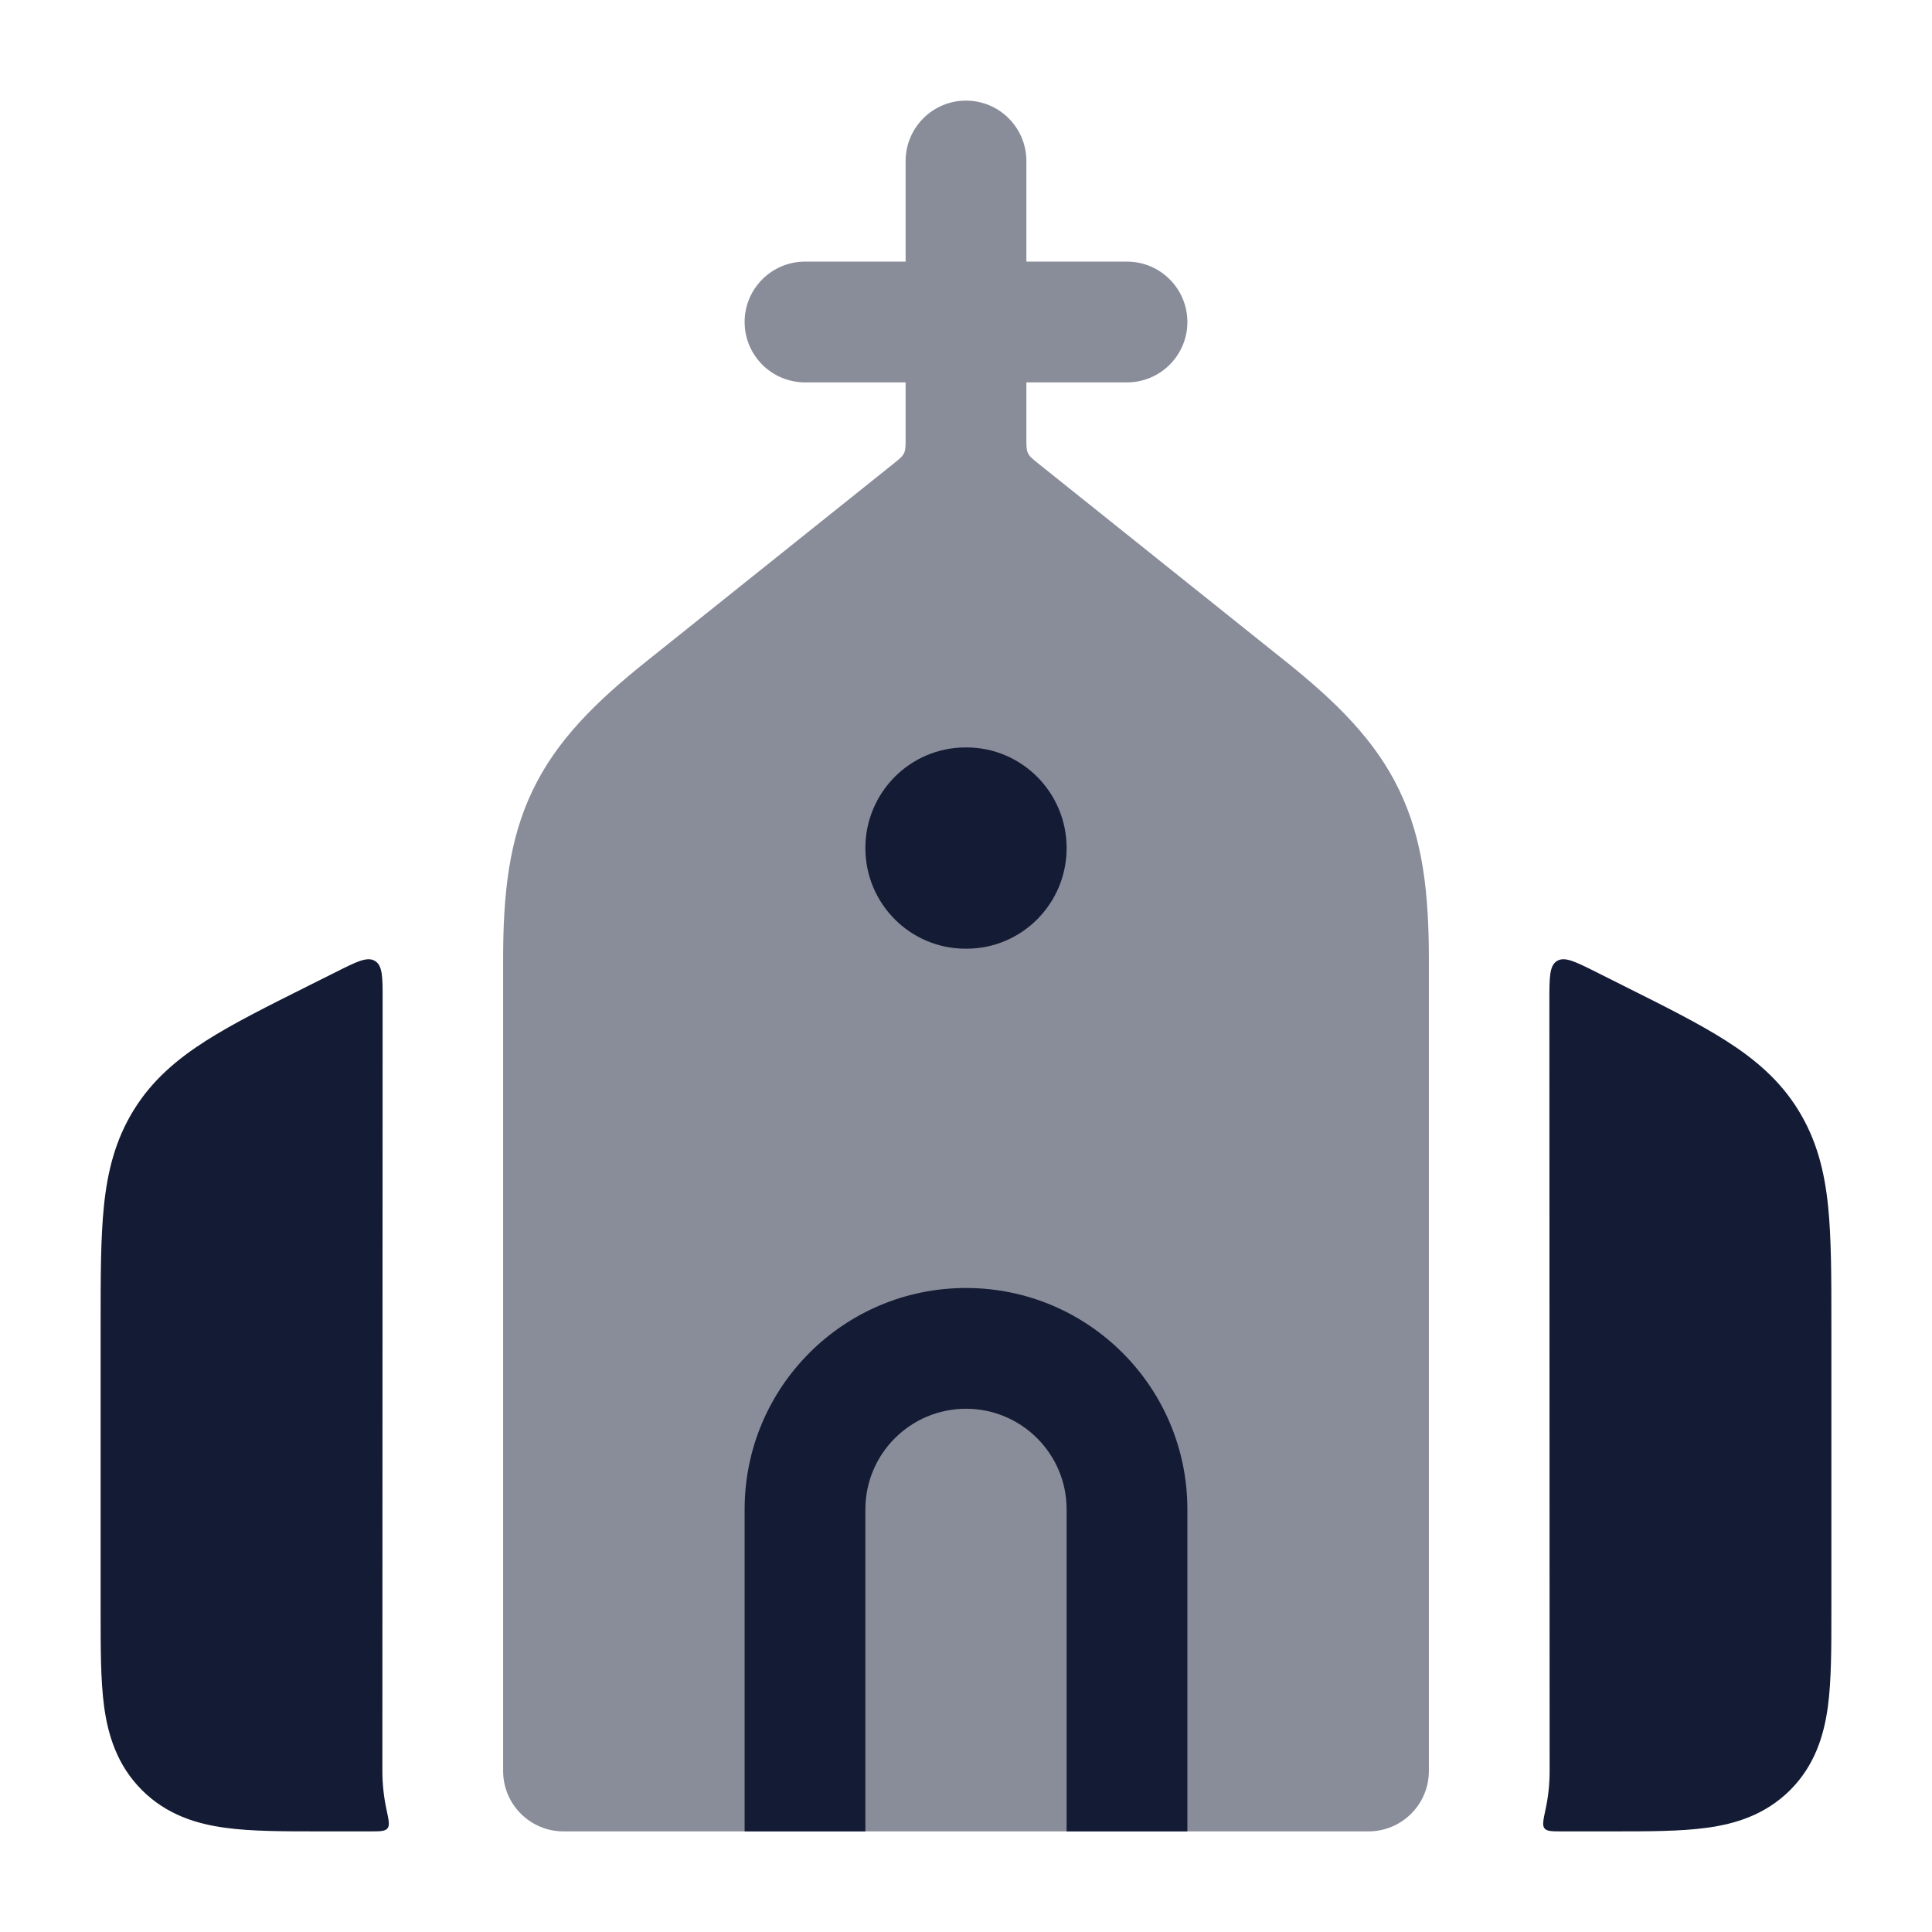 <svg width="24" height="24" viewBox="0 0 24 24" fill="none" xmlns="http://www.w3.org/2000/svg">
<path d="M20.157 12.24C20.667 12.495 21.1 12.711 21.439 12.927C21.8 13.157 22.11 13.418 22.339 13.79C22.569 14.162 22.665 14.555 22.709 14.981C22.75 15.381 22.75 15.865 22.75 16.435L22.75 20.044C22.75 20.477 22.75 20.874 22.707 21.197C22.659 21.552 22.547 21.928 22.238 22.237C21.928 22.546 21.553 22.659 21.197 22.706C20.875 22.75 20.478 22.75 20.045 22.75L19.405 22.75C19.279 22.75 19.216 22.75 19.186 22.712C19.157 22.675 19.171 22.609 19.199 22.478C19.233 22.324 19.25 22.164 19.25 22L19.247 12.432C19.247 12.142 19.247 11.996 19.341 11.938C19.436 11.879 19.566 11.944 19.826 12.074L20.157 12.24Z" fill="#141B34"/>
<path d="M3.843 12.24C3.333 12.495 2.9 12.711 2.561 12.927C2.2 13.157 1.89 13.418 1.661 13.79C1.431 14.162 1.335 14.555 1.291 14.981C1.25 15.381 1.25 15.865 1.25 16.435L1.25 20.044C1.25 20.477 1.25 20.874 1.293 21.197C1.341 21.552 1.454 21.928 1.763 22.237C2.072 22.546 2.447 22.659 2.803 22.706C3.126 22.75 3.522 22.75 3.955 22.75L4.595 22.75C4.721 22.75 4.784 22.75 4.814 22.712C4.844 22.675 4.829 22.609 4.801 22.478C4.768 22.324 4.75 22.164 4.75 22L4.753 12.432C4.754 12.142 4.754 11.996 4.659 11.938C4.564 11.879 4.434 11.944 4.175 12.074L3.843 12.24Z" fill="#141B34"/>
<path opacity="0.5" d="M12 1.25C12.414 1.25 12.75 1.586 12.75 2V3.25H14C14.414 3.25 14.75 3.586 14.75 4C14.75 4.414 14.414 4.75 14 4.75H12.75V5.447C12.75 5.542 12.75 5.589 12.77 5.63C12.79 5.671 12.826 5.701 12.9 5.76L15.967 8.213C16.602 8.721 17.085 9.197 17.382 9.816C17.68 10.435 17.75 11.11 17.75 11.922V22C17.75 22.414 17.414 22.75 17 22.75H7C6.586 22.75 6.25 22.414 6.25 22V11.922C6.25 11.11 6.32 10.435 6.618 9.816C6.915 9.197 7.398 8.721 8.033 8.213L11.1 5.76C11.174 5.701 11.21 5.671 11.23 5.63C11.25 5.589 11.25 5.542 11.25 5.447V4.75L10 4.75C9.586 4.75 9.25 4.414 9.25 4C9.25 3.586 9.586 3.25 10 3.25L11.25 3.25V2C11.25 1.586 11.586 1.25 12 1.25Z" fill="#141B34"/>
<path d="M12 17.5C11.31 17.5 10.75 18.06 10.75 18.75V22.75H9.25V18.75C9.25 17.231 10.481 16 12 16C13.519 16 14.75 17.231 14.75 18.75V22.75H13.25V18.75C13.25 18.06 12.69 17.5 12 17.5Z" fill="#141B34"/>
<path fill-rule="evenodd" clip-rule="evenodd" d="M13.25 10.535C13.25 11.226 12.693 11.785 12.006 11.785L11.994 11.785C11.307 11.785 10.75 11.226 10.75 10.535C10.75 9.845 11.307 9.285 11.994 9.285L12.006 9.285C12.693 9.285 13.25 9.845 13.25 10.535Z" fill="#141B34"/>
</svg>

